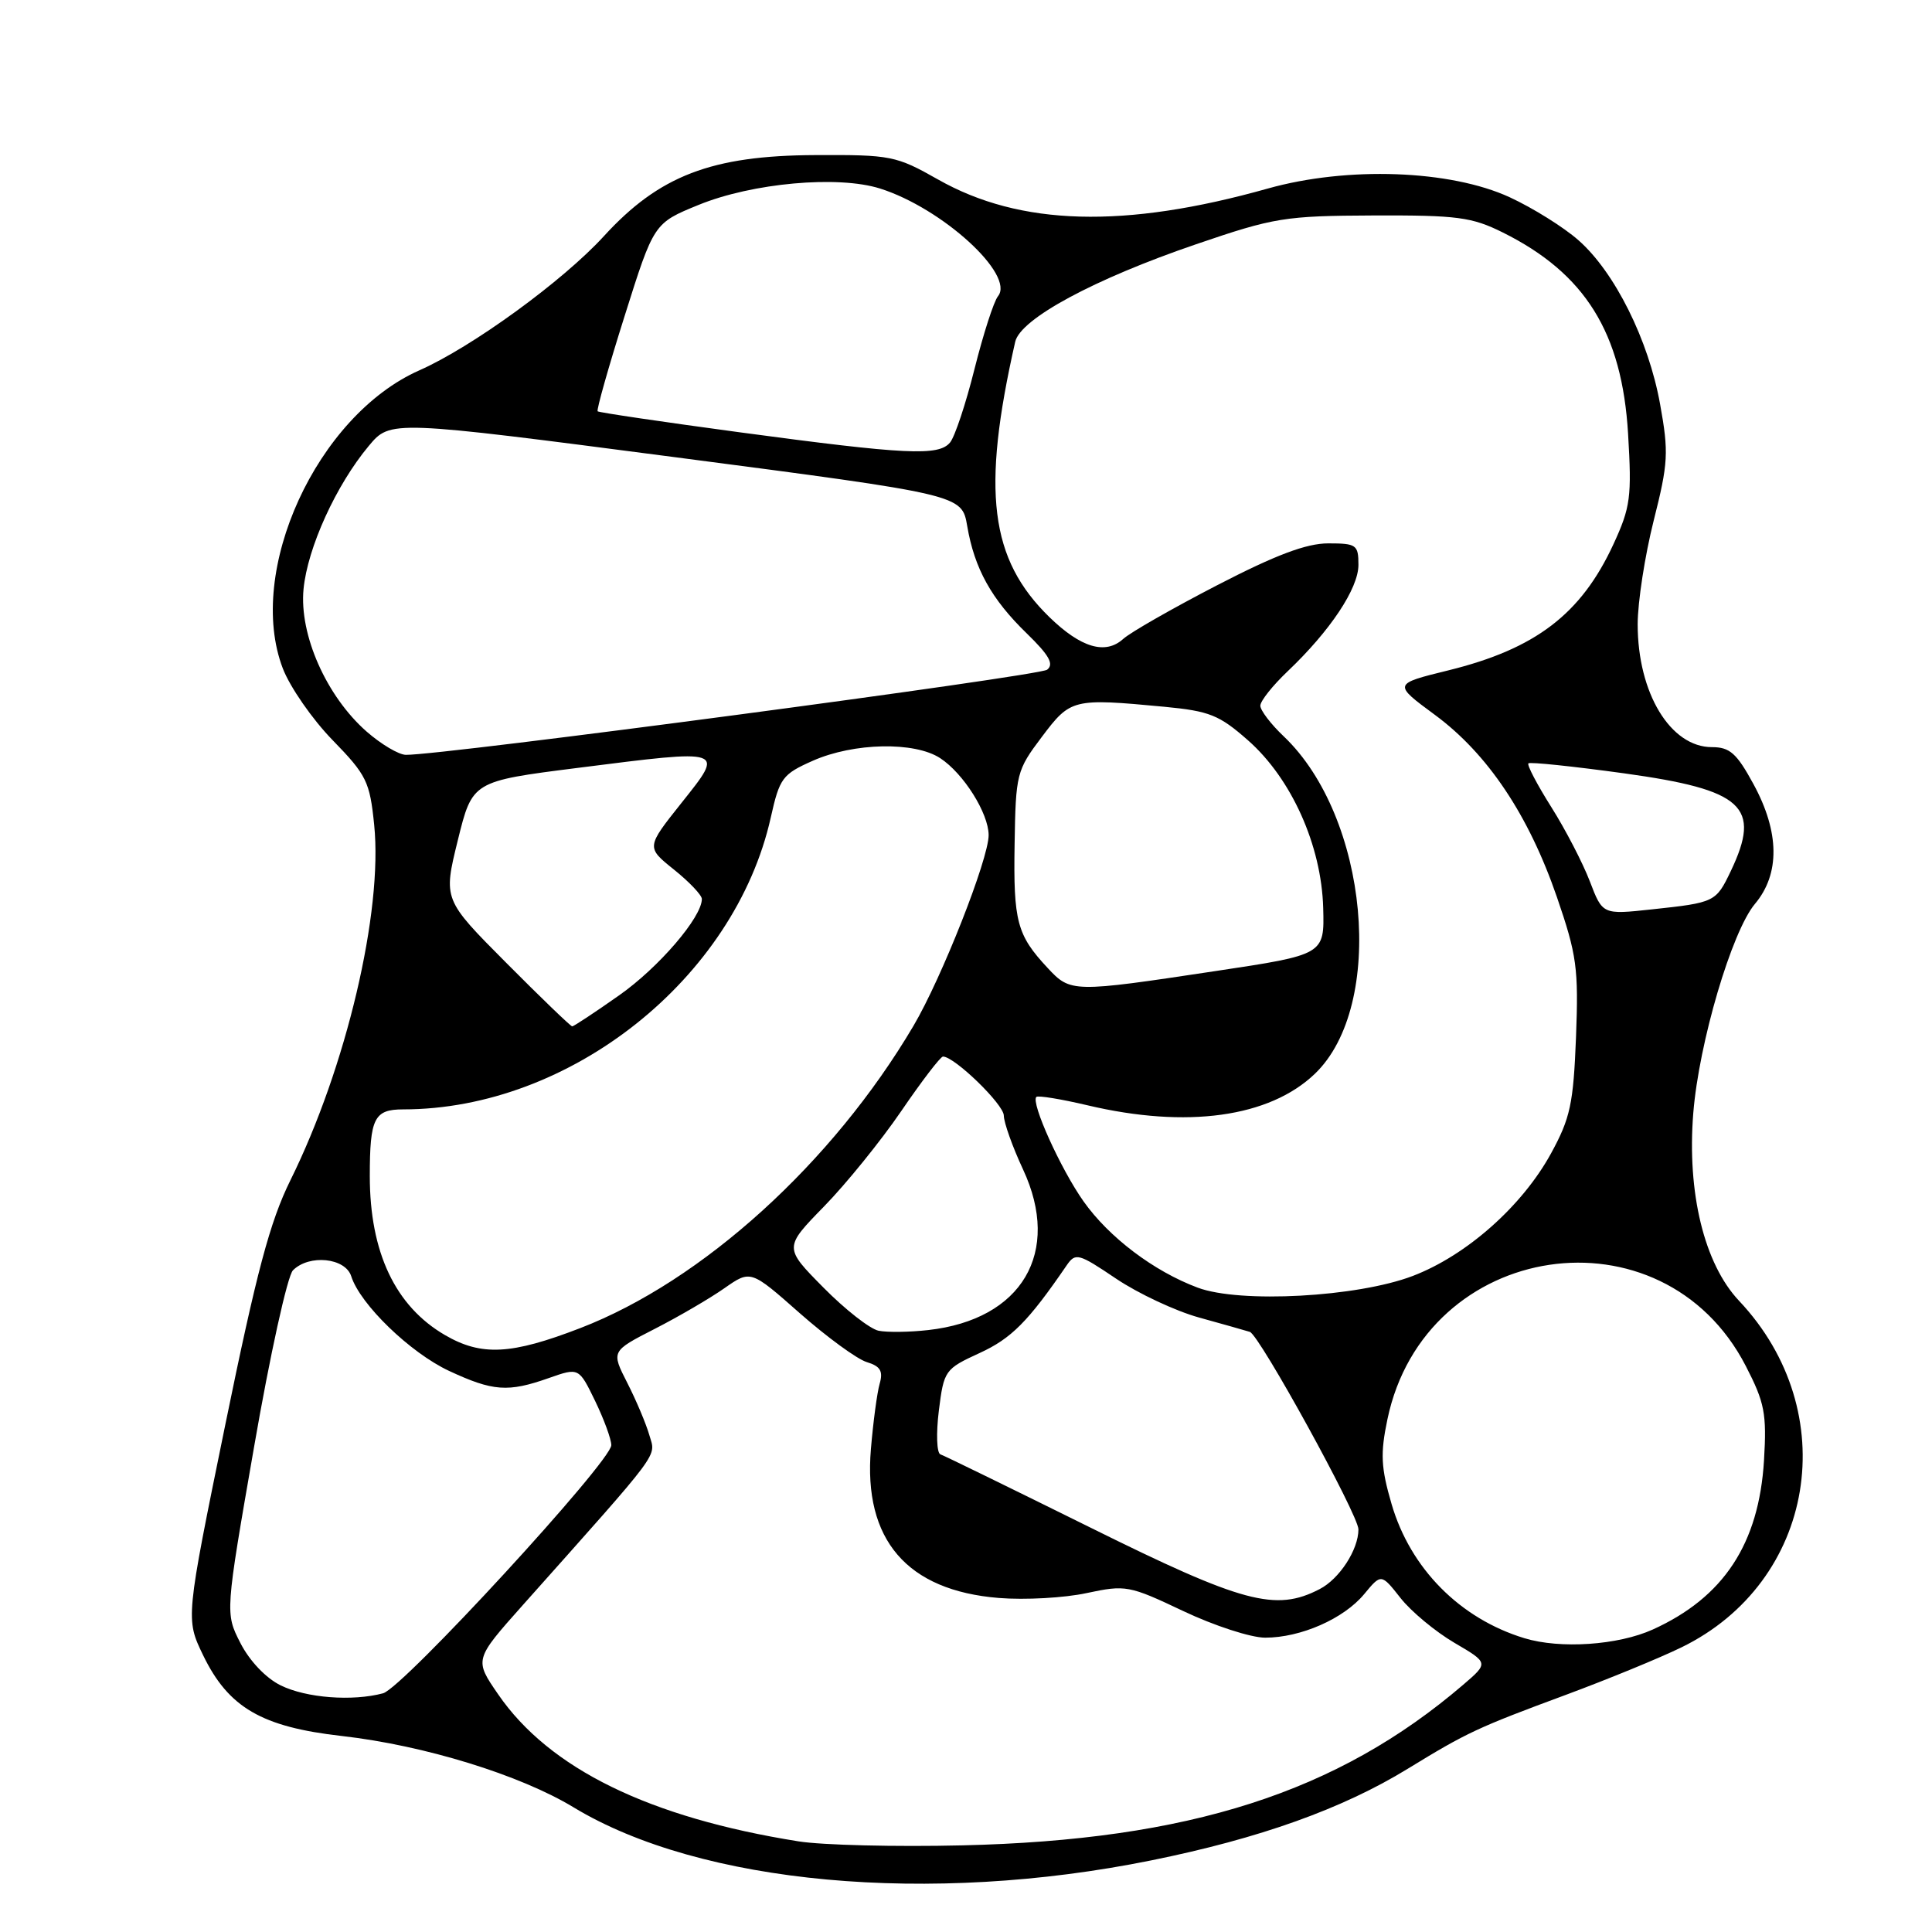 <?xml version="1.0" encoding="UTF-8" standalone="no"?>
<!DOCTYPE svg PUBLIC "-//W3C//DTD SVG 1.1//EN" "http://www.w3.org/Graphics/SVG/1.1/DTD/svg11.dtd" >
<svg xmlns="http://www.w3.org/2000/svg" xmlns:xlink="http://www.w3.org/1999/xlink" version="1.1" viewBox="0 0 256 256">
 <g >
 <path fill="currentColor"
d=" M 152.55 246.51 C 166.89 243.61 177.88 239.68 186.55 234.36 C 194.39 229.56 195.75 228.92 207.50 224.57 C 213.00 222.53 219.88 219.71 222.79 218.29 C 240.57 209.63 244.32 187.08 230.43 172.36 C 225.82 167.47 223.52 158.04 224.37 147.47 C 225.12 138.16 229.47 123.42 232.54 119.77 C 235.88 115.80 235.81 110.25 232.34 103.89 C 230.12 99.81 229.21 99.00 226.84 99.00 C 221.34 99.00 217.00 91.83 217.00 82.72 C 217.00 79.78 217.96 73.60 219.12 68.99 C 221.05 61.36 221.13 59.96 219.97 53.55 C 218.44 45.04 213.96 36.05 209.14 31.82 C 207.19 30.10 203.10 27.55 200.05 26.14 C 192.18 22.51 178.54 22.02 168.00 24.98 C 148.99 30.33 135.17 29.95 124.29 23.78 C 118.74 20.64 118.06 20.50 108.00 20.55 C 94.29 20.61 87.35 23.27 80.02 31.29 C 74.59 37.23 62.56 45.98 55.57 49.07 C 41.99 55.08 32.55 75.68 37.47 88.56 C 38.42 91.04 41.39 95.32 44.07 98.07 C 48.58 102.70 49.00 103.57 49.58 109.29 C 50.75 120.81 45.88 141.44 38.48 156.39 C 35.77 161.88 34.01 168.46 29.83 188.89 C 24.59 214.51 24.59 214.51 26.91 219.32 C 30.27 226.26 34.67 228.83 45.31 230.03 C 56.22 231.27 68.90 235.18 76.00 239.48 C 92.82 249.67 123.17 252.46 152.55 246.51 Z  M 105.81 243.99 C 86.02 240.84 72.78 234.36 66.01 224.51 C 62.84 219.91 62.84 219.91 69.26 212.70 C 87.92 191.76 86.90 193.13 86.05 190.19 C 85.62 188.68 84.30 185.55 83.12 183.24 C 80.98 179.04 80.98 179.04 86.74 176.09 C 89.91 174.47 94.07 172.04 95.98 170.70 C 99.47 168.26 99.47 168.26 105.98 174.01 C 109.57 177.17 113.55 180.08 114.84 180.48 C 116.66 181.03 117.04 181.68 116.56 183.35 C 116.22 184.53 115.70 188.43 115.40 192.00 C 114.38 204.02 120.17 210.76 132.36 211.74 C 135.81 212.02 141.05 211.73 143.99 211.09 C 149.16 209.99 149.61 210.07 156.78 213.47 C 160.87 215.41 165.75 217.00 167.64 217.00 C 172.36 217.00 178.06 214.49 180.76 211.23 C 183.02 208.50 183.02 208.50 185.58 211.75 C 186.99 213.54 190.20 216.20 192.70 217.67 C 197.26 220.34 197.26 220.34 193.88 223.24 C 177.21 237.52 157.58 243.82 127.50 244.52 C 118.70 244.73 108.94 244.49 105.81 243.99 Z  M 37.19 223.32 C 35.23 222.36 33.06 220.07 31.86 217.72 C 29.83 213.75 29.83 213.75 33.67 191.70 C 35.77 179.57 38.09 169.05 38.82 168.32 C 40.97 166.17 45.76 166.66 46.54 169.11 C 47.72 172.83 54.35 179.24 59.50 181.65 C 65.32 184.36 67.31 184.51 72.72 182.60 C 76.70 181.20 76.70 181.20 78.85 185.62 C 80.03 188.06 81.00 190.70 81.00 191.49 C 81.00 193.64 53.39 223.66 50.76 224.37 C 46.69 225.46 40.57 224.99 37.19 223.32 Z  M 201.99 217.07 C 193.45 214.47 186.88 207.83 184.39 199.29 C 182.98 194.46 182.89 192.60 183.84 188.07 C 188.80 164.29 220.30 159.60 231.33 181.01 C 233.83 185.86 234.11 187.31 233.74 193.50 C 233.07 204.56 228.40 211.66 219.00 215.92 C 214.40 218.00 206.76 218.52 201.99 217.07 Z  M 144.50 202.42 C 134.05 197.25 125.10 192.87 124.61 192.71 C 124.12 192.54 124.03 189.94 124.40 186.93 C 125.07 181.58 125.20 181.40 129.81 179.28 C 134.02 177.35 136.24 175.11 141.33 167.68 C 142.51 165.96 142.89 166.06 147.89 169.43 C 150.82 171.40 155.75 173.71 158.85 174.57 C 161.96 175.43 165.00 176.29 165.61 176.48 C 166.88 176.88 180.00 200.75 180.00 202.65 C 180.00 205.34 177.48 209.22 174.85 210.57 C 169.03 213.59 164.67 212.42 144.50 202.42 Z  M 58.97 176.91 C 52.38 173.08 49.00 165.94 49.00 155.84 C 49.00 148.16 49.58 147.00 53.42 147.00 C 75.53 147.00 97.35 129.68 102.13 108.33 C 103.30 103.09 103.67 102.59 107.71 100.80 C 113.14 98.40 121.19 98.24 124.58 100.46 C 127.68 102.49 130.99 107.76 131.00 110.66 C 131.00 113.81 124.78 129.60 121.04 135.93 C 110.32 154.09 93.07 169.74 76.89 175.98 C 67.74 179.51 63.81 179.72 58.97 176.91 Z  M 116.42 176.33 C 115.27 176.09 111.98 173.52 109.11 170.61 C 103.87 165.31 103.87 165.31 109.19 159.86 C 112.11 156.87 116.72 151.18 119.43 147.21 C 122.14 143.24 124.62 140.00 124.95 140.00 C 126.47 140.00 133.00 146.33 133.01 147.82 C 133.02 148.75 134.16 151.96 135.56 154.96 C 140.68 165.95 135.42 174.85 123.00 176.24 C 120.53 176.52 117.56 176.56 116.42 176.33 Z  M 158.70 170.62 C 152.89 168.45 146.95 163.96 143.57 159.18 C 140.54 154.89 136.57 146.10 137.32 145.35 C 137.54 145.13 140.59 145.63 144.11 146.46 C 157.27 149.57 168.20 148.05 174.22 142.29 C 183.66 133.25 181.35 108.25 170.09 97.56 C 168.39 95.95 167.00 94.12 167.00 93.51 C 167.00 92.89 168.63 90.84 170.62 88.95 C 176.27 83.58 180.00 77.97 180.00 74.85 C 180.00 72.19 179.73 72.00 176.00 72.00 C 173.10 72.00 169.04 73.53 161.27 77.55 C 155.38 80.60 149.77 83.80 148.82 84.67 C 146.47 86.79 143.23 85.83 139.07 81.79 C 131.15 74.09 130.03 65.09 134.52 45.29 C 135.21 42.24 144.99 36.97 158.50 32.36 C 168.85 28.82 170.24 28.60 182.00 28.55 C 193.11 28.51 195.02 28.76 199.14 30.81 C 210.05 36.24 214.93 44.08 215.73 57.49 C 216.23 65.86 216.05 67.21 213.79 72.11 C 209.51 81.37 203.48 85.98 191.90 88.83 C 184.58 90.63 184.58 90.63 190.14 94.73 C 197.13 99.89 202.55 107.99 206.30 118.87 C 208.93 126.52 209.18 128.31 208.83 137.42 C 208.48 146.27 208.08 148.15 205.51 152.85 C 201.68 159.83 194.32 166.35 187.20 169.07 C 179.87 171.87 164.31 172.72 158.70 170.62 Z  M 67.09 127.59 C 58.73 119.19 58.73 119.19 60.66 111.35 C 62.59 103.52 62.59 103.52 76.55 101.75 C 96.25 99.25 96.04 99.18 90.30 106.39 C 85.62 112.27 85.62 112.27 89.31 115.23 C 91.34 116.86 93.00 118.61 93.00 119.12 C 93.00 121.55 87.27 128.22 82.02 131.90 C 78.81 134.16 76.02 136.00 75.82 136.00 C 75.62 136.00 71.69 132.22 67.09 127.59 Z  M 138.81 128.25 C 134.75 123.90 134.27 122.10 134.44 111.86 C 134.59 102.53 134.70 102.08 138.05 97.64 C 141.86 92.58 142.15 92.51 154.28 93.65 C 160.26 94.22 161.56 94.74 165.36 98.09 C 171.13 103.17 175.10 112.02 175.33 120.30 C 175.50 126.50 175.50 126.50 161.00 128.68 C 142.10 131.53 141.86 131.53 138.81 128.25 Z  M 210.66 116.78 C 209.73 114.35 207.44 109.93 205.56 106.95 C 203.68 103.97 202.31 101.36 202.52 101.15 C 202.72 100.94 208.43 101.54 215.20 102.47 C 231.02 104.66 233.42 106.86 229.34 115.42 C 227.37 119.54 227.24 119.60 218.85 120.50 C 212.35 121.20 212.35 121.20 210.66 116.78 Z  M 48.57 96.93 C 43.25 92.25 39.64 84.11 40.22 78.06 C 40.75 72.57 44.54 64.26 48.87 59.08 C 51.73 55.66 51.73 55.66 89.59 60.60 C 127.45 65.55 127.45 65.55 128.16 69.70 C 129.12 75.34 131.37 79.39 136.05 83.93 C 139.02 86.82 139.69 88.00 138.75 88.74 C 137.68 89.58 58.54 100.09 53.78 100.02 C 52.84 100.01 50.50 98.62 48.57 96.93 Z  M 98.00 57.28 C 87.83 55.91 79.36 54.66 79.19 54.50 C 79.02 54.34 80.62 48.66 82.76 41.89 C 86.64 29.57 86.64 29.57 92.57 27.15 C 99.70 24.24 111.03 23.22 116.61 24.98 C 124.86 27.59 134.52 36.41 132.24 39.25 C 131.68 39.94 130.29 44.27 129.13 48.88 C 127.98 53.49 126.52 57.87 125.89 58.63 C 124.38 60.46 120.08 60.25 98.00 57.28 Z "/>
</g>
</svg>